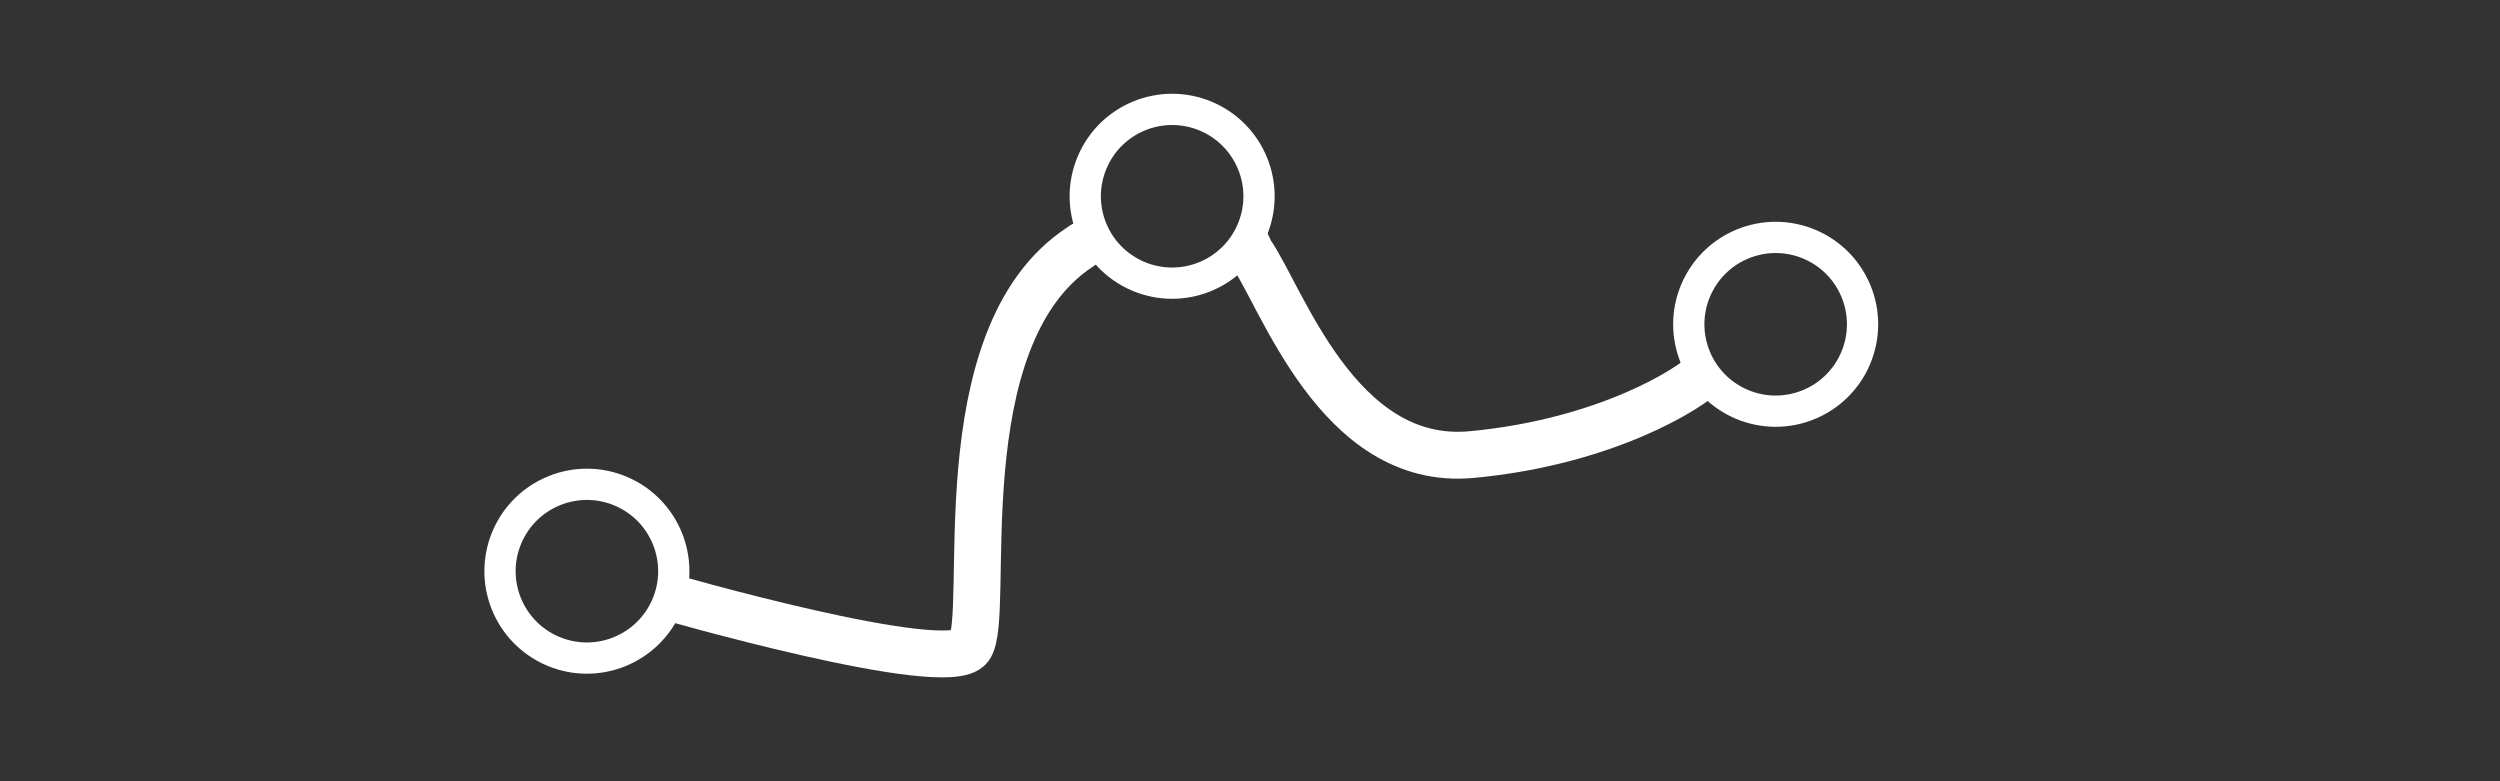 <?xml version="1.0" encoding="UTF-8"?>
<svg width="160px" height="50px" viewBox="0 0 160 50" version="1.1" xmlns="http://www.w3.org/2000/svg" xmlns:xlink="http://www.w3.org/1999/xlink">
    <rect x="0" y="0" width="160" height="50" fill="#333333" stroke="none"/>
    <!-- Generator: Sketch 50.2 (55047) - http://www.bohemiancoding.com/sketch -->
    <title>Icons/ILI/walk-times/02/active</title>
    <desc>Created with Sketch.</desc>
    <defs></defs>
    <g id="Icons/ILI/walk-times/02/active" stroke="none" stroke-width="1" fill="none" fill-rule="evenodd">
        <rect id="Rectangle-4" x="0" y="0" width="160" height="50"></rect>
        <g id="Group" transform="translate(32, 7)" stroke="#FFFFFF">
            <path d="M10.534,31.135 C10.534,31.135 28.597,36.352 30.052,34.426 C31.505,32.5 28.297,14.605 37.115,8.813 C37.687,8.382 37.965,8.469 38.65,8.193" id="Stroke-1" stroke-width="3"></path>
            <path d="M47.405,8.193 C47.405,8.193 47.832,8.518 47.984,9.075 C49.992,11.836 53.562,22.89 62.167,22.094 C70.771,21.298 76.232,17.841 77.202,16.796" id="Stroke-3" stroke-width="3"></path>
            <path d="M48.134,7.735 C46.933,10.561 43.67,11.879 40.843,10.679 C38.017,9.478 36.699,6.214 37.9,3.388 C39.099,0.561 42.364,-0.756 45.191,0.444 C48.017,1.644 49.335,4.909 48.134,7.735 Z" id="Stroke-5" stroke-width="2"></path>
            <path d="M86.76,15.928 C85.56,18.754 82.296,20.072 79.469,18.872 C76.643,17.672 75.325,14.407 76.526,11.581 C77.726,8.755 80.99,7.437 83.817,8.637 C86.643,9.838 87.961,13.102 86.76,15.928 Z" id="Stroke-7" stroke-width="2"></path>
            <path d="M10.679,31.73 C9.478,34.556 6.214,35.874 3.388,34.674 C0.561,33.473 -0.756,30.209 0.444,27.383 C1.644,24.557 4.909,23.239 7.735,24.439 C10.561,25.639 11.879,28.904 10.679,31.73 Z" id="Stroke-9" stroke-width="2"></path>
        </g>
    </g>
</svg>
